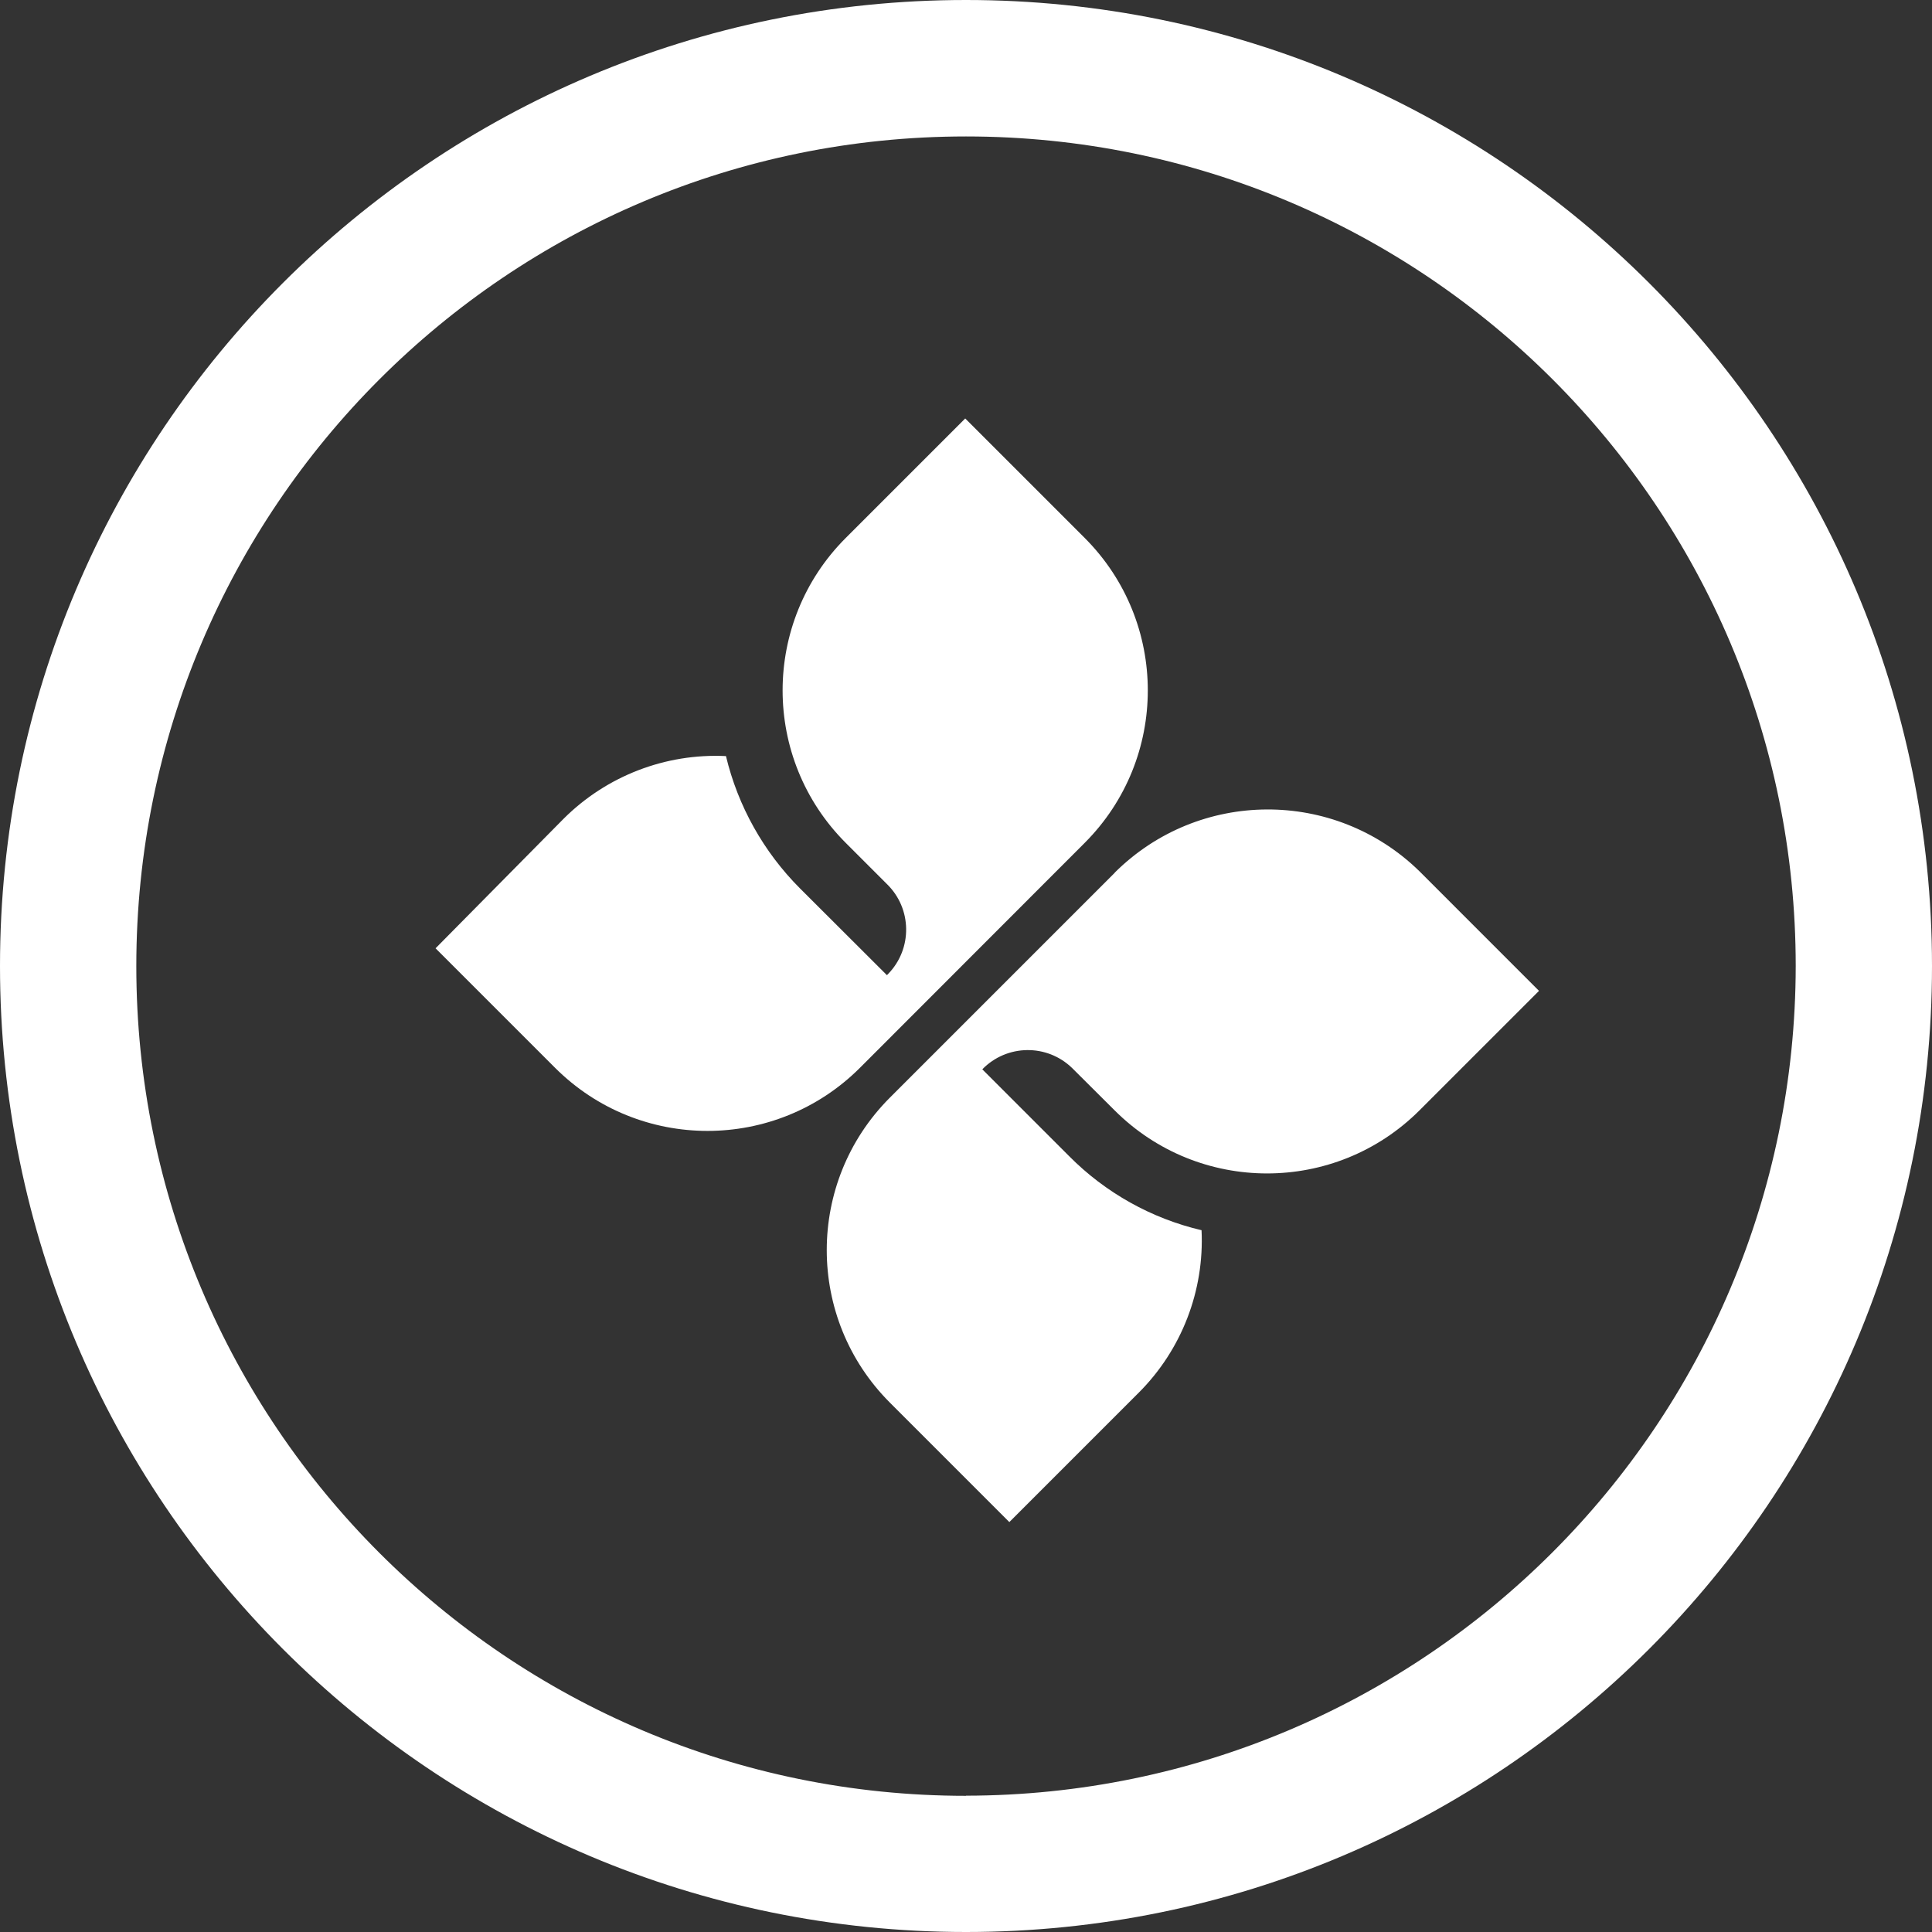 <?xml version="1.0" encoding="UTF-8"?><svg id="Layer_1" xmlns="http://www.w3.org/2000/svg" width="56.75" height="56.75" viewBox="0 0 56.75 56.75"><rect x="0" y="0" width="56.75" height="56.75" fill="#333333" stroke="none"/><defs><style>.cls-1{fill:#fff;}</style></defs><path class="cls-1" d="M28.376,56.75c15.671,0,28.375-12.705,28.374-28.376C56.749,12.703,44.045,0,28.374,0,12.703,0,0,12.704,0,28.375c0,15.671,12.704,28.375,28.375,28.375h0m0-4c-13.46,0-24.371-10.911-24.371-24.371S14.916,4.008,28.376,4.008c13.458,0,24.369,10.909,24.371,24.367-.016,13.453-10.918,24.355-24.371,24.371"/><path class="cls-1" d="M32.743,25.638l-6.608,6.608c-2.467,2.473-2.467,6.477,0,8.95l3.513,3.513,3.806-3.806c1.257-1.259,1.925-2.99,1.84-4.767-1.475-.346-2.822-1.1-3.889-2.175l-2.551-2.551c.719-.739,1.901-.755,2.64-.036l.036,.036,1.213,1.208c2.473,2.467,6.477,2.467,8.95,0l3.513-3.513-3.513-3.514c-2.493-2.435-6.48-2.416-8.95,.042m-.878-.878c2.467-2.473,2.467-6.477,0-8.95l-3.513-3.513-3.513,3.513c-2.468,2.473-2.468,6.477,0,8.95l1.213,1.213c.739,.719,.755,1.901,.036,2.64l-.036,.036-2.551-2.546c-1.07-1.071-1.824-2.417-2.177-3.889-1.777-.085-3.508,.583-4.768,1.84l-3.762,3.806,3.513,3.513c2.473,2.468,6.477,2.468,8.95,0l6.608-6.613Z"/></svg>